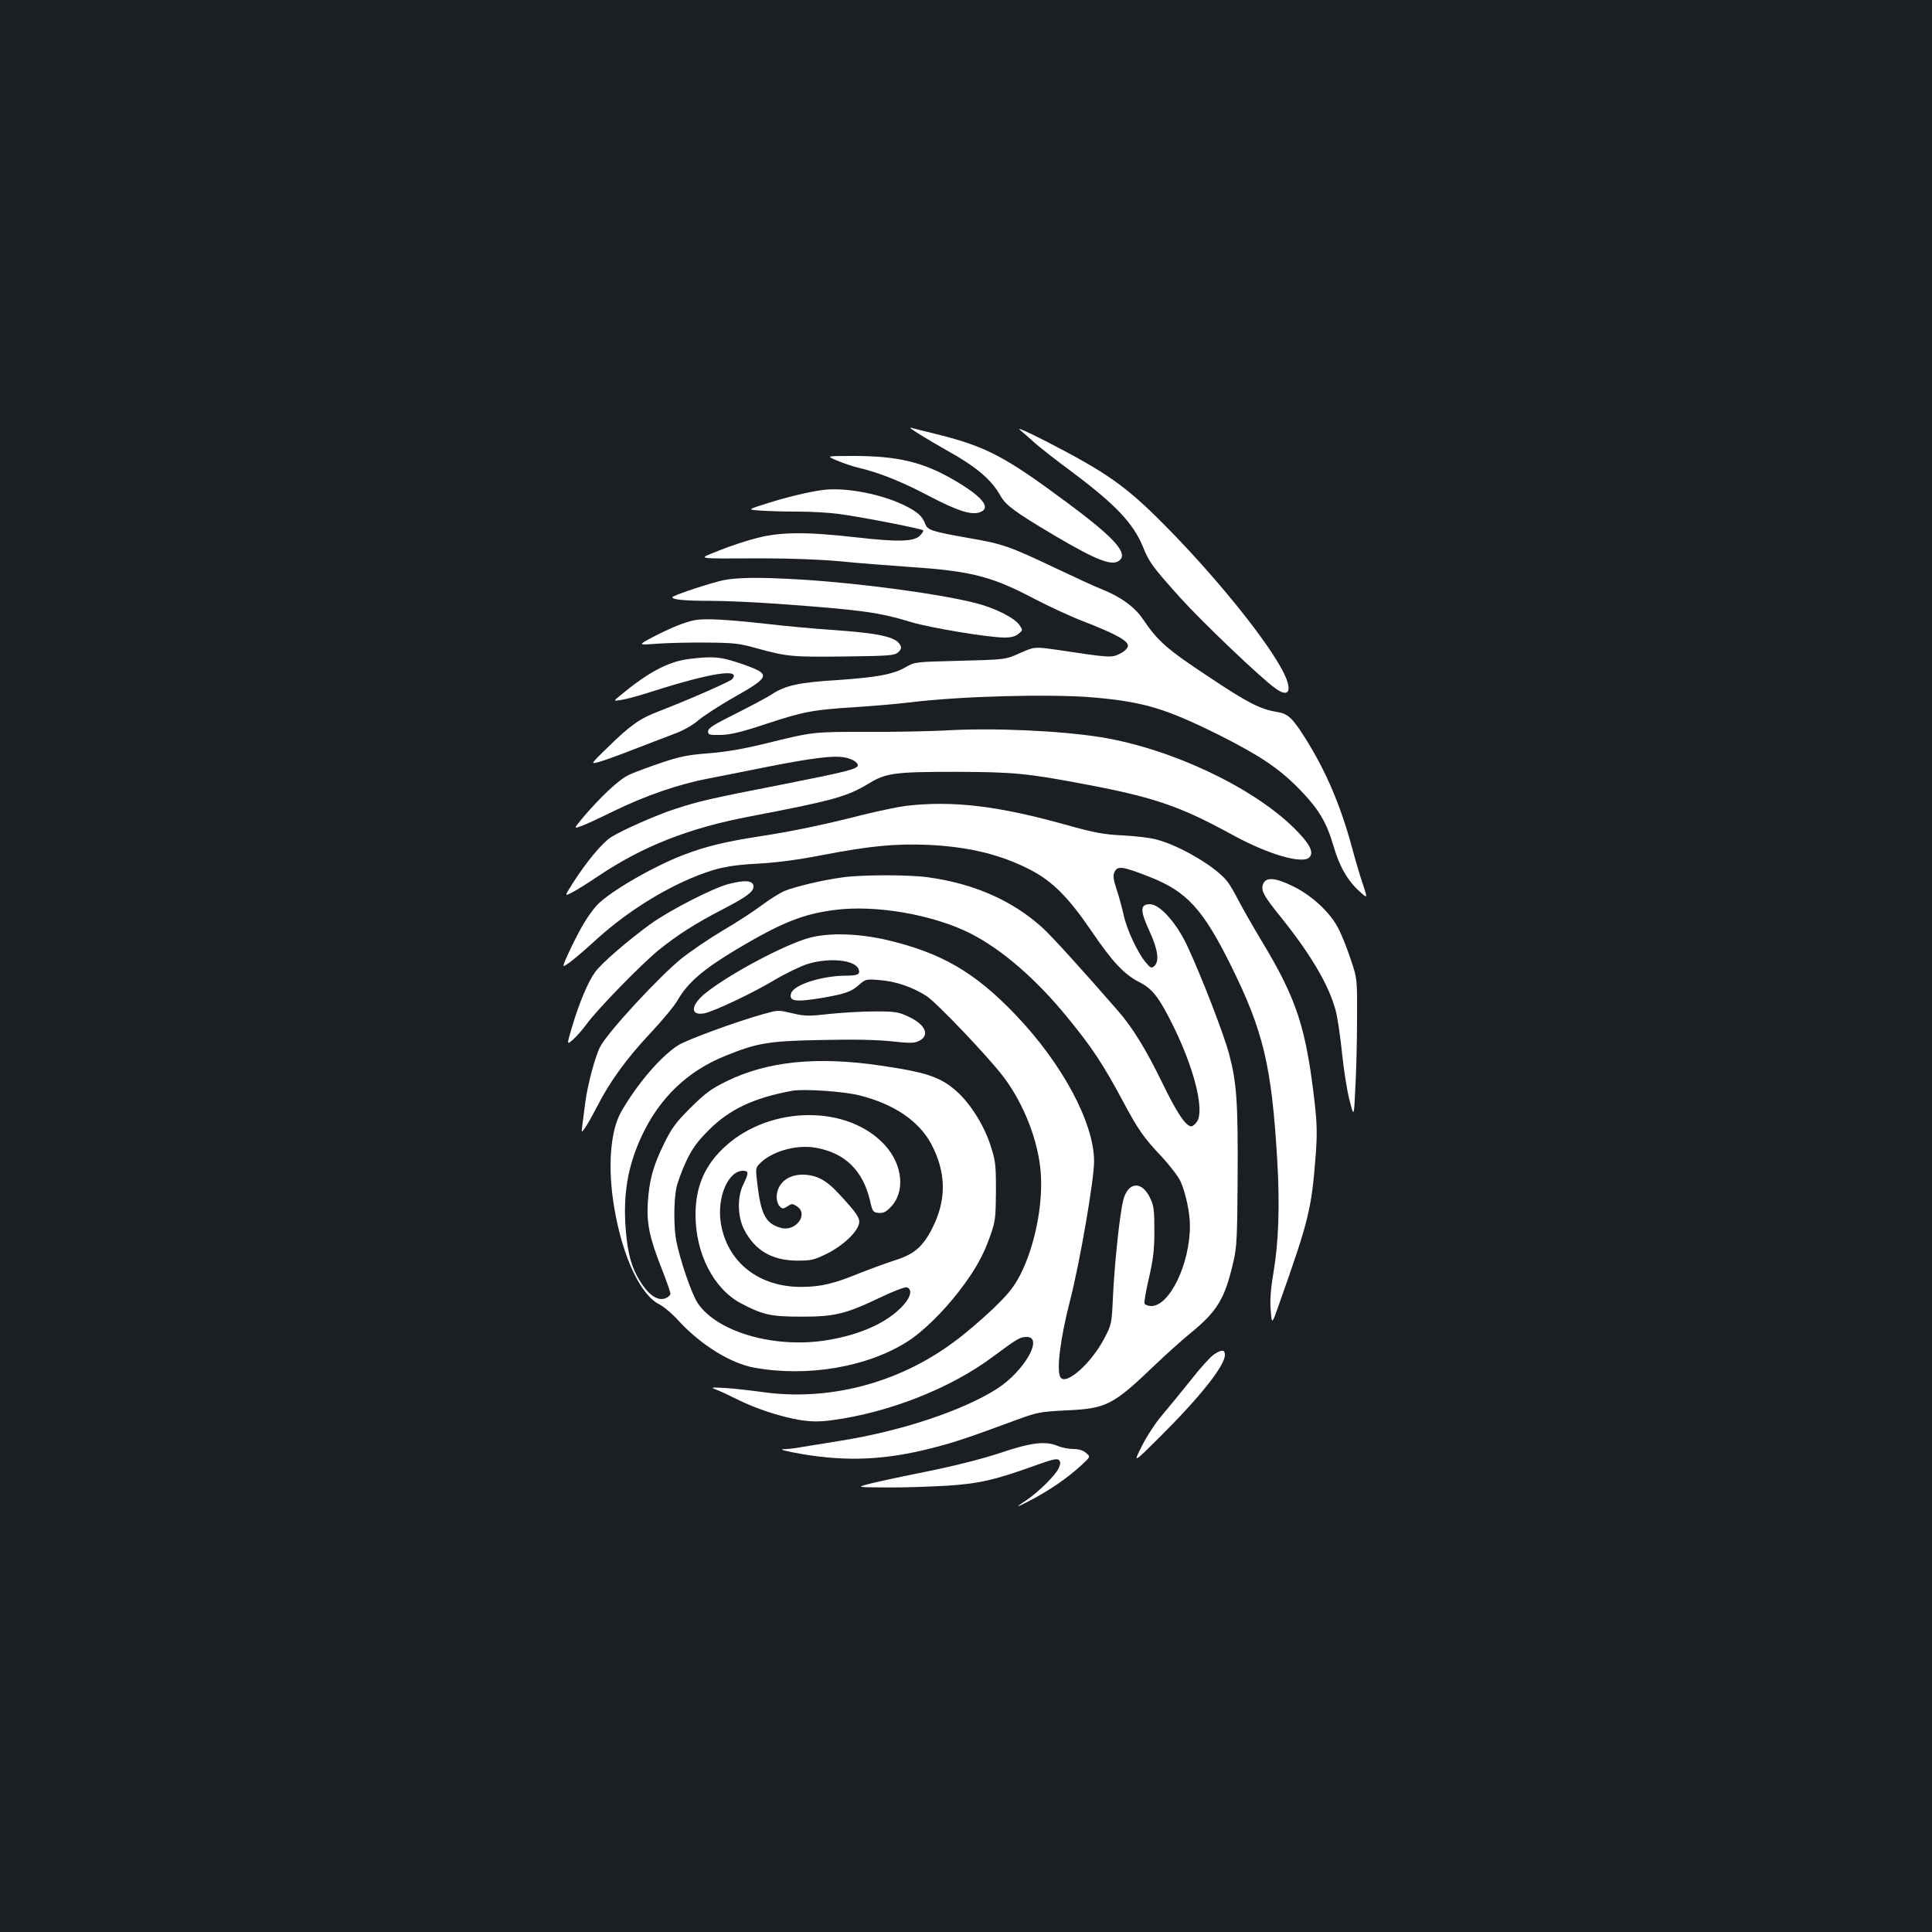 <?xml version="1.0" standalone="no"?>
<!DOCTYPE svg PUBLIC "-//W3C//DTD SVG 20010904//EN"
 "http://www.w3.org/TR/2001/REC-SVG-20010904/DTD/svg10.dtd">
<svg version="1.0" xmlns="http://www.w3.org/2000/svg"
 width="1000pt" height="1000pt" viewBox="0 0 1000 1000"
 preserveAspectRatio="xMidYMid meet">
<rect width="100%" height="100%" fill="#1b1f23"/>
<g transform="translate(0,1000) scale(0.1,-0.1)"
fill="#ffffff" stroke="none">
<path d="M5280 7774 c19 -16 55 -47 80 -70 25 -22 108 -87 185 -144 230 -172
321 -268 372 -393 31 -78 52 -105 192 -261 112 -124 411 -410 491 -468 80 -59
94 -4 27 112 -98 173 -357 489 -602 735 -198 200 -297 269 -613 432 -102 52
-153 74 -132 57z"/>
<path d="M4755 7755 c33 -21 96 -58 140 -83 159 -88 237 -154 285 -241 27 -47
78 -84 275 -201 230 -136 311 -166 345 -125 33 40 -45 122 -280 296 -318 236
-415 287 -665 350 -66 16 -129 32 -140 35 -11 3 7 -11 40 -31z"/>
<path d="M4333 7616 c32 -14 82 -30 110 -37 104 -24 225 -72 363 -145 151 -79
223 -102 267 -85 58 22 14 78 -126 161 -165 98 -297 130 -532 130 -140 0 -140
0 -82 -24z"/>
<path d="M4260 7464 c-69 -9 -177 -34 -285 -68 -109 -34 -109 -34 -35 -39 41
-3 127 -5 190 -5 64 0 158 -5 210 -12 110 -14 429 -76 438 -85 3 -3 -4 -15
-16 -27 -31 -32 -113 -34 -333 -9 -255 29 -390 28 -512 -4 -52 -13 -140 -42
-194 -64 -115 -47 -140 -42 227 -41 143 0 298 -6 395 -15 88 -9 255 -22 370
-30 314 -21 420 -49 642 -166 73 -38 185 -90 250 -115 168 -65 235 -102 231
-128 -2 -13 -18 -28 -42 -40 -44 -21 -48 -21 -321 20 -120 17 -120 17 -195
-16 -75 -34 -75 -34 -310 -40 -233 -6 -235 -6 -282 -33 -62 -37 -149 -53 -355
-67 -197 -12 -268 -28 -337 -73 -27 -18 -113 -63 -190 -102 -111 -55 -141 -74
-141 -90 0 -18 6 -20 65 -19 50 1 103 13 235 57 196 64 240 73 465 87 91 6
219 17 285 25 260 32 725 44 945 25 260 -23 373 -57 645 -192 213 -107 312
-173 415 -277 104 -106 145 -174 181 -296 30 -107 75 -185 136 -239 42 -38 42
-38 18 35 -14 40 -39 125 -56 188 -60 224 -140 410 -250 581 -61 96 -84 116
-139 125 -87 14 -152 47 -357 184 -213 141 -260 182 -337 296 -42 63 -117 117
-213 155 -32 12 -142 63 -245 112 -232 110 -268 123 -443 153 -192 34 -214 41
-226 73 -15 40 -38 61 -101 93 -121 61 -309 98 -428 83z"/>
<path d="M3720 6991 c-98 -26 -239 -75 -240 -82 0 -13 65 -19 199 -19 75 0
228 -7 341 -15 442 -32 528 -44 696 -95 100 -30 401 -80 485 -80 31 0 55 6 70
19 24 19 24 19 4 48 -27 37 -130 88 -227 112 -185 47 -591 102 -898 121 -236
14 -353 12 -430 -9z"/>
<path d="M3595 6790 c-54 -11 -124 -40 -217 -88 -77 -41 -77 -41 20 -34 53 4
169 7 257 6 143 -1 171 -4 260 -29 160 -44 183 -46 455 -43 236 3 260 5 279
22 16 15 18 23 10 38 -22 42 -110 61 -359 78 -85 6 -231 19 -325 30 -214 24
-329 30 -380 20z"/>
<path d="M3565 6589 c-108 -14 -211 -69 -360 -193 -30 -25 -30 -25 10 -19 22
3 94 22 161 44 304 97 462 121 414 64 -11 -13 -228 -108 -381 -167 -95 -36
-146 -71 -262 -185 -92 -89 -92 -89 -47 -77 25 7 108 37 185 67 77 30 172 66
211 81 41 15 92 44 120 69 28 23 105 73 171 111 202 114 206 125 63 176 -117
41 -155 45 -285 29z"/>
<path d="M4890 6219 c-80 -4 -262 -8 -405 -7 -277 0 -274 1 -525 -61 -114 -28
-204 -43 -292 -50 -105 -8 -147 -16 -245 -49 -65 -22 -141 -50 -168 -63 -51
-23 -147 -114 -238 -221 -47 -57 -47 -57 -15 -46 18 5 96 41 173 79 164 80
337 140 490 169 61 12 199 39 307 61 233 46 341 59 397 49 40 -7 71 -25 71
-41 0 -19 -59 -34 -389 -99 -374 -73 -434 -87 -556 -127 -99 -32 -275 -110
-332 -146 -46 -29 -131 -132 -200 -241 -41 -65 -41 -65 -5 -47 21 10 81 48
135 84 235 158 472 251 793 312 423 81 497 101 608 168 91 56 135 62 451 62
302 -1 370 -7 680 -66 349 -66 485 -113 750 -258 189 -104 371 -157 404 -117
22 27 -1 70 -78 147 -217 215 -637 413 -1001 473 -212 34 -561 50 -810 35z"/>
<path d="M4690 5829 c-41 -5 -145 -27 -230 -48 -197 -50 -358 -84 -535 -111
-173 -27 -273 -51 -390 -96 -160 -62 -383 -192 -446 -260 -15 -16 -43 -54 -62
-85 -38 -60 -119 -229 -110 -229 12 0 73 49 153 122 149 138 326 254 499 329
129 55 199 71 356 79 93 5 202 19 325 43 254 49 384 61 554 54 212 -10 376
-50 531 -130 114 -60 195 -141 315 -317 108 -159 169 -224 248 -264 67 -34
101 -78 172 -221 111 -223 165 -440 126 -500 -9 -14 -23 -25 -30 -25 -28 0
-76 72 -150 225 -83 171 -155 289 -232 376 -189 217 -339 382 -387 426 -155
141 -354 229 -592 262 -98 14 -341 14 -442 0 -105 -14 -248 -48 -303 -71 -24
-10 -76 -43 -115 -72 -38 -29 -128 -88 -200 -130 -71 -42 -168 -108 -215 -145
-118 -95 -386 -385 -424 -460 -25 -48 -64 -193 -76 -283 -6 -45 -13 -101 -16
-123 -5 -40 -5 -40 16 -10 12 17 39 66 62 110 64 126 151 246 274 377 62 66
126 143 142 172 51 89 132 159 304 262 232 138 343 183 508 204 212 28 509
-24 702 -121 162 -82 341 -236 502 -434 129 -157 186 -244 291 -440 75 -141
107 -186 195 -279 45 -48 90 -107 101 -132 26 -58 49 -166 48 -229 0 -197
-105 -415 -200 -415 -16 0 -32 6 -35 13 -3 8 8 67 23 133 22 96 28 143 28 244
0 110 -3 131 -23 171 -43 89 -114 82 -138 -13 -18 -69 -45 -326 -53 -493 -7
-149 -7 -150 -46 -224 -67 -128 -198 -244 -226 -200 -22 35 -1 203 51 403 50
196 123 619 123 716 -1 199 -164 504 -407 758 -212 222 -387 322 -671 388
-147 33 -295 37 -395 10 -124 -33 -409 -184 -534 -283 -81 -63 -87 -122 -11
-108 48 9 248 103 363 172 59 35 136 72 171 83 112 35 246 22 265 -26 10 -27
-3 -34 -67 -34 -125 -1 -268 -47 -282 -91 -14 -42 23 -47 161 -24 119 21 149
31 190 67 34 30 37 31 107 25 83 -6 170 -36 242 -82 53 -34 324 -319 400 -420
106 -141 180 -333 192 -496 12 -169 -32 -384 -108 -531 -33 -62 -61 -97 -141
-174 -56 -53 -144 -129 -198 -168 -289 -216 -651 -310 -995 -261 -66 9 -154
19 -195 21 -72 4 -74 3 -40 -10 19 -7 68 -30 108 -50 93 -47 225 -90 323 -106
59 -9 96 -10 165 -1 294 39 615 165 835 330 124 92 139 101 173 101 89 0 -12
-177 -153 -268 -178 -114 -504 -222 -821 -271 -74 -12 -160 -26 -191 -31 -30
-6 -73 -11 -95 -11 -23 -1 16 -11 96 -25 235 -40 433 -31 675 31 126 33 174
49 440 147 104 38 119 41 255 48 206 9 241 27 455 232 55 53 141 130 192 172
134 110 173 175 216 361 19 81 21 125 23 445 2 385 -5 485 -43 630 -26 102
-148 416 -220 569 -56 117 -141 211 -191 211 -51 0 -52 -32 -3 -138 45 -97 53
-159 25 -183 -14 -12 -20 -9 -43 19 -43 50 -100 174 -115 246 -8 36 -24 95
-36 131 -18 55 -20 72 -11 92 15 33 42 29 182 -26 191 -75 275 -166 419 -456
169 -341 212 -520 241 -1010 14 -236 7 -426 -20 -585 -14 -81 -18 -138 -14
-191 6 -77 6 -77 45 35 153 432 166 485 188 766 8 108 7 162 -5 270 -45 390
-92 536 -272 835 -50 83 -105 180 -123 215 -18 35 -42 77 -54 93 -54 75 -245
189 -371 222 -33 9 -112 18 -175 21 -97 5 -143 13 -290 54 -353 99 -587 127
-830 99z"/>
<path d="M6539 5427 c-15 -34 -2 -60 97 -182 154 -193 245 -350 278 -478 9
-33 23 -129 32 -215 9 -87 26 -197 39 -246 23 -90 23 -90 30 60 5 82 9 244 9
359 1 210 1 210 -33 310 -18 55 -46 125 -62 156 -41 83 -134 170 -231 219 -94
47 -143 52 -159 17z"/>
<path d="M3770 5424 c-81 -21 -303 -135 -402 -206 -121 -88 -255 -204 -288
-250 -36 -49 -83 -161 -119 -283 -28 -94 -28 -94 4 -67 17 15 49 51 71 81 55
76 284 311 374 384 98 79 189 137 330 210 125 65 160 91 160 118 0 32 -42 36
-130 13z"/>
<path d="M3950 4751 c-142 -40 -396 -133 -441 -162 -89 -57 -210 -198 -293
-342 -58 -101 -72 -293 -36 -502 43 -251 134 -446 232 -496 24 -12 70 -51 102
-87 115 -124 268 -219 390 -241 277 -50 587 3 796 137 75 48 179 149 262 256
84 109 128 187 164 291 26 73 28 93 29 230 0 139 -2 156 -29 239 -34 104 -104
214 -174 277 -83 74 -156 99 -397 134 -328 48 -584 22 -795 -82 -80 -39 -110
-62 -186 -137 -77 -77 -98 -106 -137 -186 -57 -115 -76 -187 -84 -305 -6 -109
8 -179 72 -342 25 -63 45 -121 45 -129 0 -8 -12 -19 -26 -24 -36 -14 -80 12
-121 73 -52 77 -73 150 -84 280 -15 185 10 331 82 486 92 198 238 338 436 417
163 66 221 76 498 81 165 4 288 1 361 -7 93 -10 117 -10 140 2 59 28 35 85
-54 126 -51 24 -68 27 -172 27 -63 0 -169 -6 -235 -13 -106 -12 -128 -12 -188
2 -82 19 -76 19 -157 -3z m500 -421 c178 -45 306 -132 370 -251 79 -149 80
-293 3 -441 -48 -93 -94 -131 -190 -161 -43 -14 -123 -43 -179 -65 -136 -56
-204 -72 -300 -73 -225 -3 -390 127 -423 330 -21 133 37 271 115 271 30 0 30
-12 2 -69 -33 -66 -31 -168 4 -236 56 -108 144 -159 274 -160 73 0 87 3 156
37 80 40 152 107 164 153 7 29 -11 56 -104 156 -66 72 -117 98 -187 99 -80 0
-134 -47 -135 -117 0 -17 7 -39 16 -47 14 -14 17 -14 40 0 22 15 26 15 49 0
61 -40 -4 -131 -81 -112 -76 20 -103 64 -121 205 -13 101 -13 105 7 126 61 65
193 103 294 84 151 -27 244 -119 280 -277 12 -53 15 -57 43 -60 23 -2 38 4 61
28 79 78 66 220 -28 323 -190 208 -587 207 -822 -3 -108 -96 -158 -209 -158
-357 0 -202 94 -385 237 -460 112 -59 154 -68 313 -68 171 0 226 13 412 102
65 31 124 53 132 50 33 -13 18 -59 -36 -111 -80 -77 -209 -134 -367 -161 -271
-48 -576 37 -679 189 -32 48 -92 223 -112 325 -13 70 -13 206 1 273 6 29 29
91 51 138 32 67 57 101 117 161 106 107 234 167 431 203 61 11 268 -3 350 -24z"/>
<path d="M6284 2990 c-18 -12 -72 -71 -120 -133 -49 -61 -116 -143 -149 -182
-33 -38 -80 -110 -105 -160 -45 -90 -45 -90 91 45 211 210 339 371 339 427 0
28 -15 29 -56 3z"/>
<path d="M5175 2479 c-98 -32 -235 -67 -395 -99 -135 -27 -267 -56 -295 -64
-49 -14 -47 -14 105 -15 85 -1 225 4 311 9 167 11 248 29 461 106 83 30 110
36 119 27 9 -9 9 -19 -1 -42 -14 -34 -105 -124 -167 -166 -24 -15 -43 -29 -43
-31 0 -2 35 15 78 38 91 49 178 109 247 172 50 46 50 46 26 66 -15 13 -38 20
-66 20 -23 0 -59 7 -78 15 -66 28 -139 19 -302 -36z"/>
</g>
</svg>
